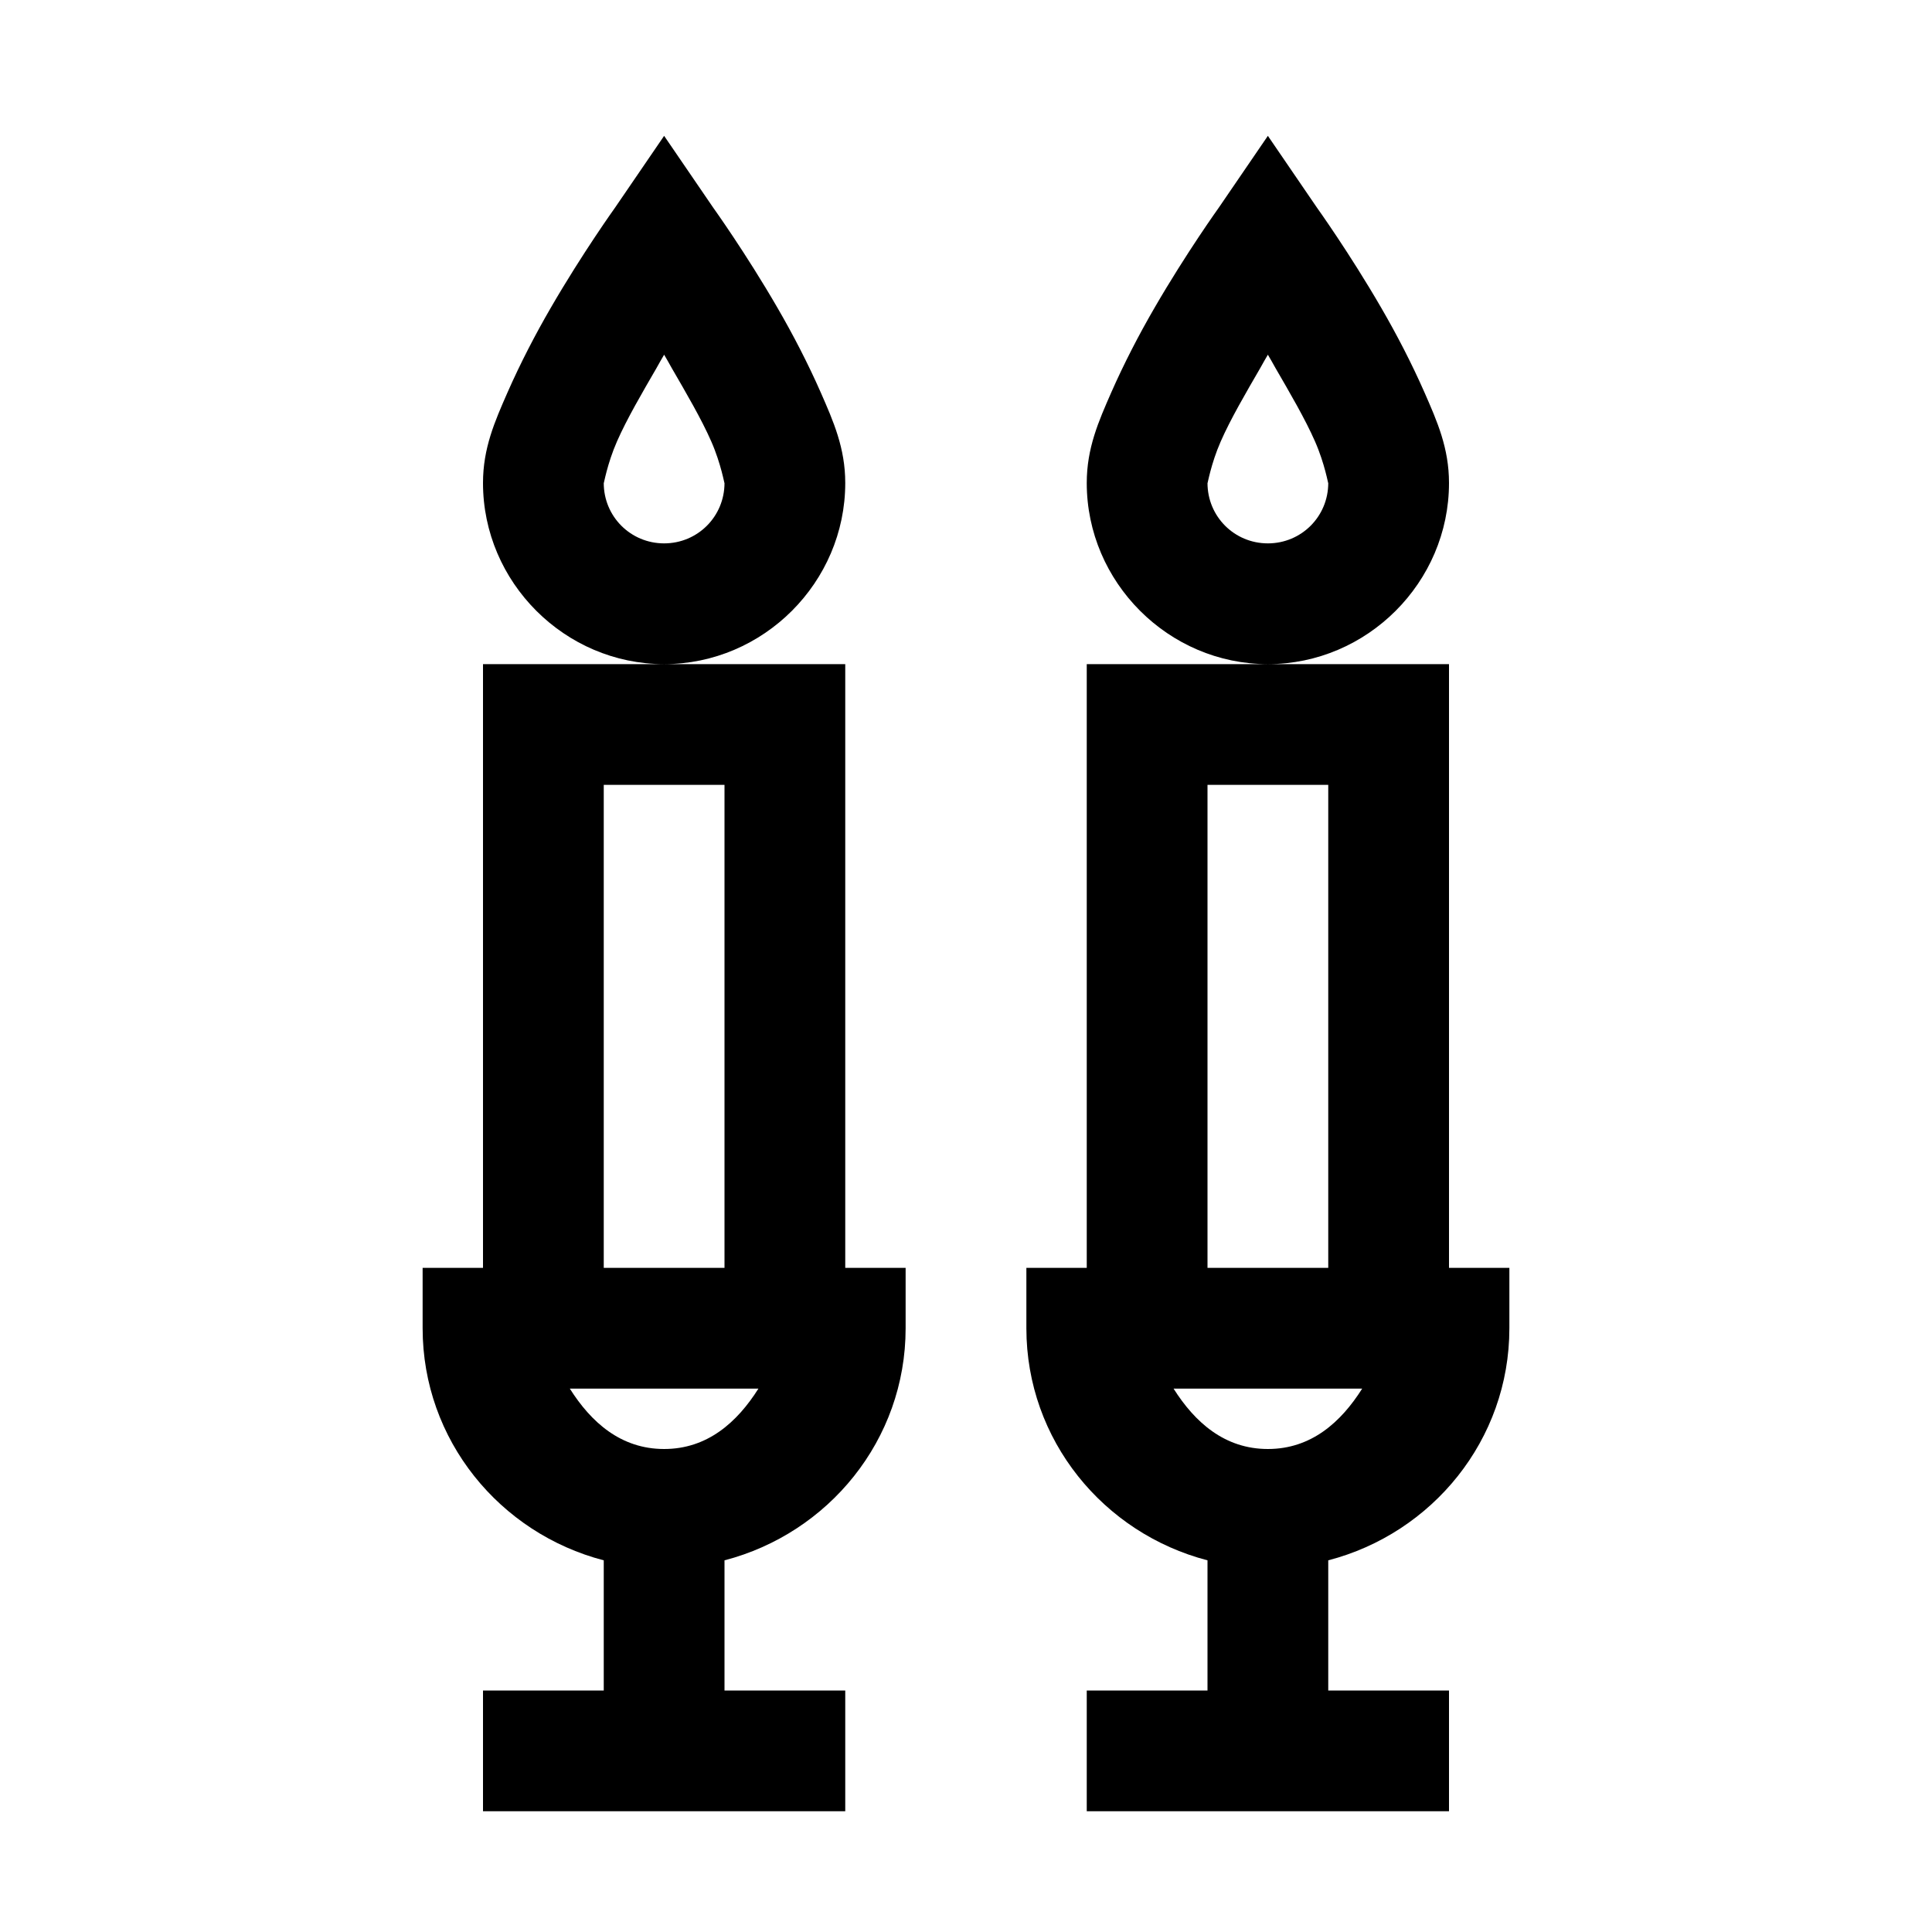 <?xml version="1.0" encoding="utf-8"?>
<svg xmlns="http://www.w3.org/2000/svg" viewBox="0 0 32 32" fill="#000000"><path style="text-indent:0;text-align:start;line-height:normal;text-transform:none;block-progression:tb;-inkscape-font-specification:Sans" d="M 11 2.25 L 10.188 3.438 C 10.188 3.438 9.648 4.191 9.125 5.094 C 8.863 5.545 8.618 6.019 8.406 6.5 C 8.195 6.981 8 7.422 8 8 C 8 9.645 9.355 11 11 11 C 12.645 11 14 9.645 14 8 C 14 7.422 13.805 6.981 13.594 6.5 C 13.382 6.019 13.137 5.545 12.875 5.094 C 12.352 4.191 11.812 3.438 11.812 3.438 L 11 2.25 z M 11 11 L 9 11 L 8 11 L 8 12 L 8 21 L 7 21 L 7 22 C 7 23.853 8.28 25.397 10 25.844 L 10 28 L 8 28 L 8 30 L 14 30 L 14 28 L 12 28 L 12 25.844 C 13.72 25.397 15 23.853 15 22 L 15 21 L 14 21 L 14 12 L 14 11 L 13 11 L 11 11 z M 21 2.25 L 20.188 3.438 C 20.188 3.438 19.648 4.191 19.125 5.094 C 18.863 5.545 18.618 6.019 18.406 6.5 C 18.195 6.981 18 7.422 18 8 C 18 9.645 19.355 11 21 11 C 22.645 11 24 9.645 24 8 C 24 7.422 23.805 6.981 23.594 6.5 C 23.382 6.019 23.137 5.545 22.875 5.094 C 22.352 4.191 21.812 3.438 21.812 3.438 L 21 2.25 z M 21 11 L 19 11 L 18 11 L 18 12 L 18 21 L 17 21 L 17 22 C 17 23.853 18.28 25.397 20 25.844 L 20 28 L 18 28 L 18 30 L 24 30 L 24 28 L 22 28 L 22 25.844 C 23.72 25.397 25 23.853 25 22 L 25 21 L 24 21 L 24 12 L 24 11 L 23 11 L 21 11 z M 11 5.875 C 11.066 5.984 11.058 5.978 11.125 6.094 C 11.363 6.505 11.618 6.94 11.781 7.312 C 11.945 7.685 12 8.028 12 8 C 12 8.555 11.555 9 11 9 C 10.445 9 10 8.555 10 8 C 10 8.028 10.055 7.685 10.219 7.312 C 10.382 6.94 10.637 6.505 10.875 6.094 C 10.942 5.978 10.934 5.984 11 5.875 z M 21 5.875 C 21.066 5.984 21.058 5.978 21.125 6.094 C 21.363 6.505 21.618 6.94 21.781 7.312 C 21.945 7.685 22 8.028 22 8 C 22 8.555 21.555 9 21 9 C 20.445 9 20 8.555 20 8 C 20 8.028 20.055 7.685 20.219 7.312 C 20.382 6.94 20.637 6.505 20.875 6.094 C 20.942 5.978 20.934 5.984 21 5.875 z M 10 13 L 12 13 L 12 21 L 10 21 L 10 13 z M 20 13 L 22 13 L 22 21 L 20 21 L 20 13 z M 9.438 23 L 12.562 23 C 12.21 23.557 11.717 24 11 24 C 10.283 24 9.79 23.557 9.438 23 z M 19.438 23 L 22.562 23 C 22.21 23.557 21.717 24 21 24 C 20.283 24 19.79 23.557 19.438 23 z" fill="#000000"/></svg>
